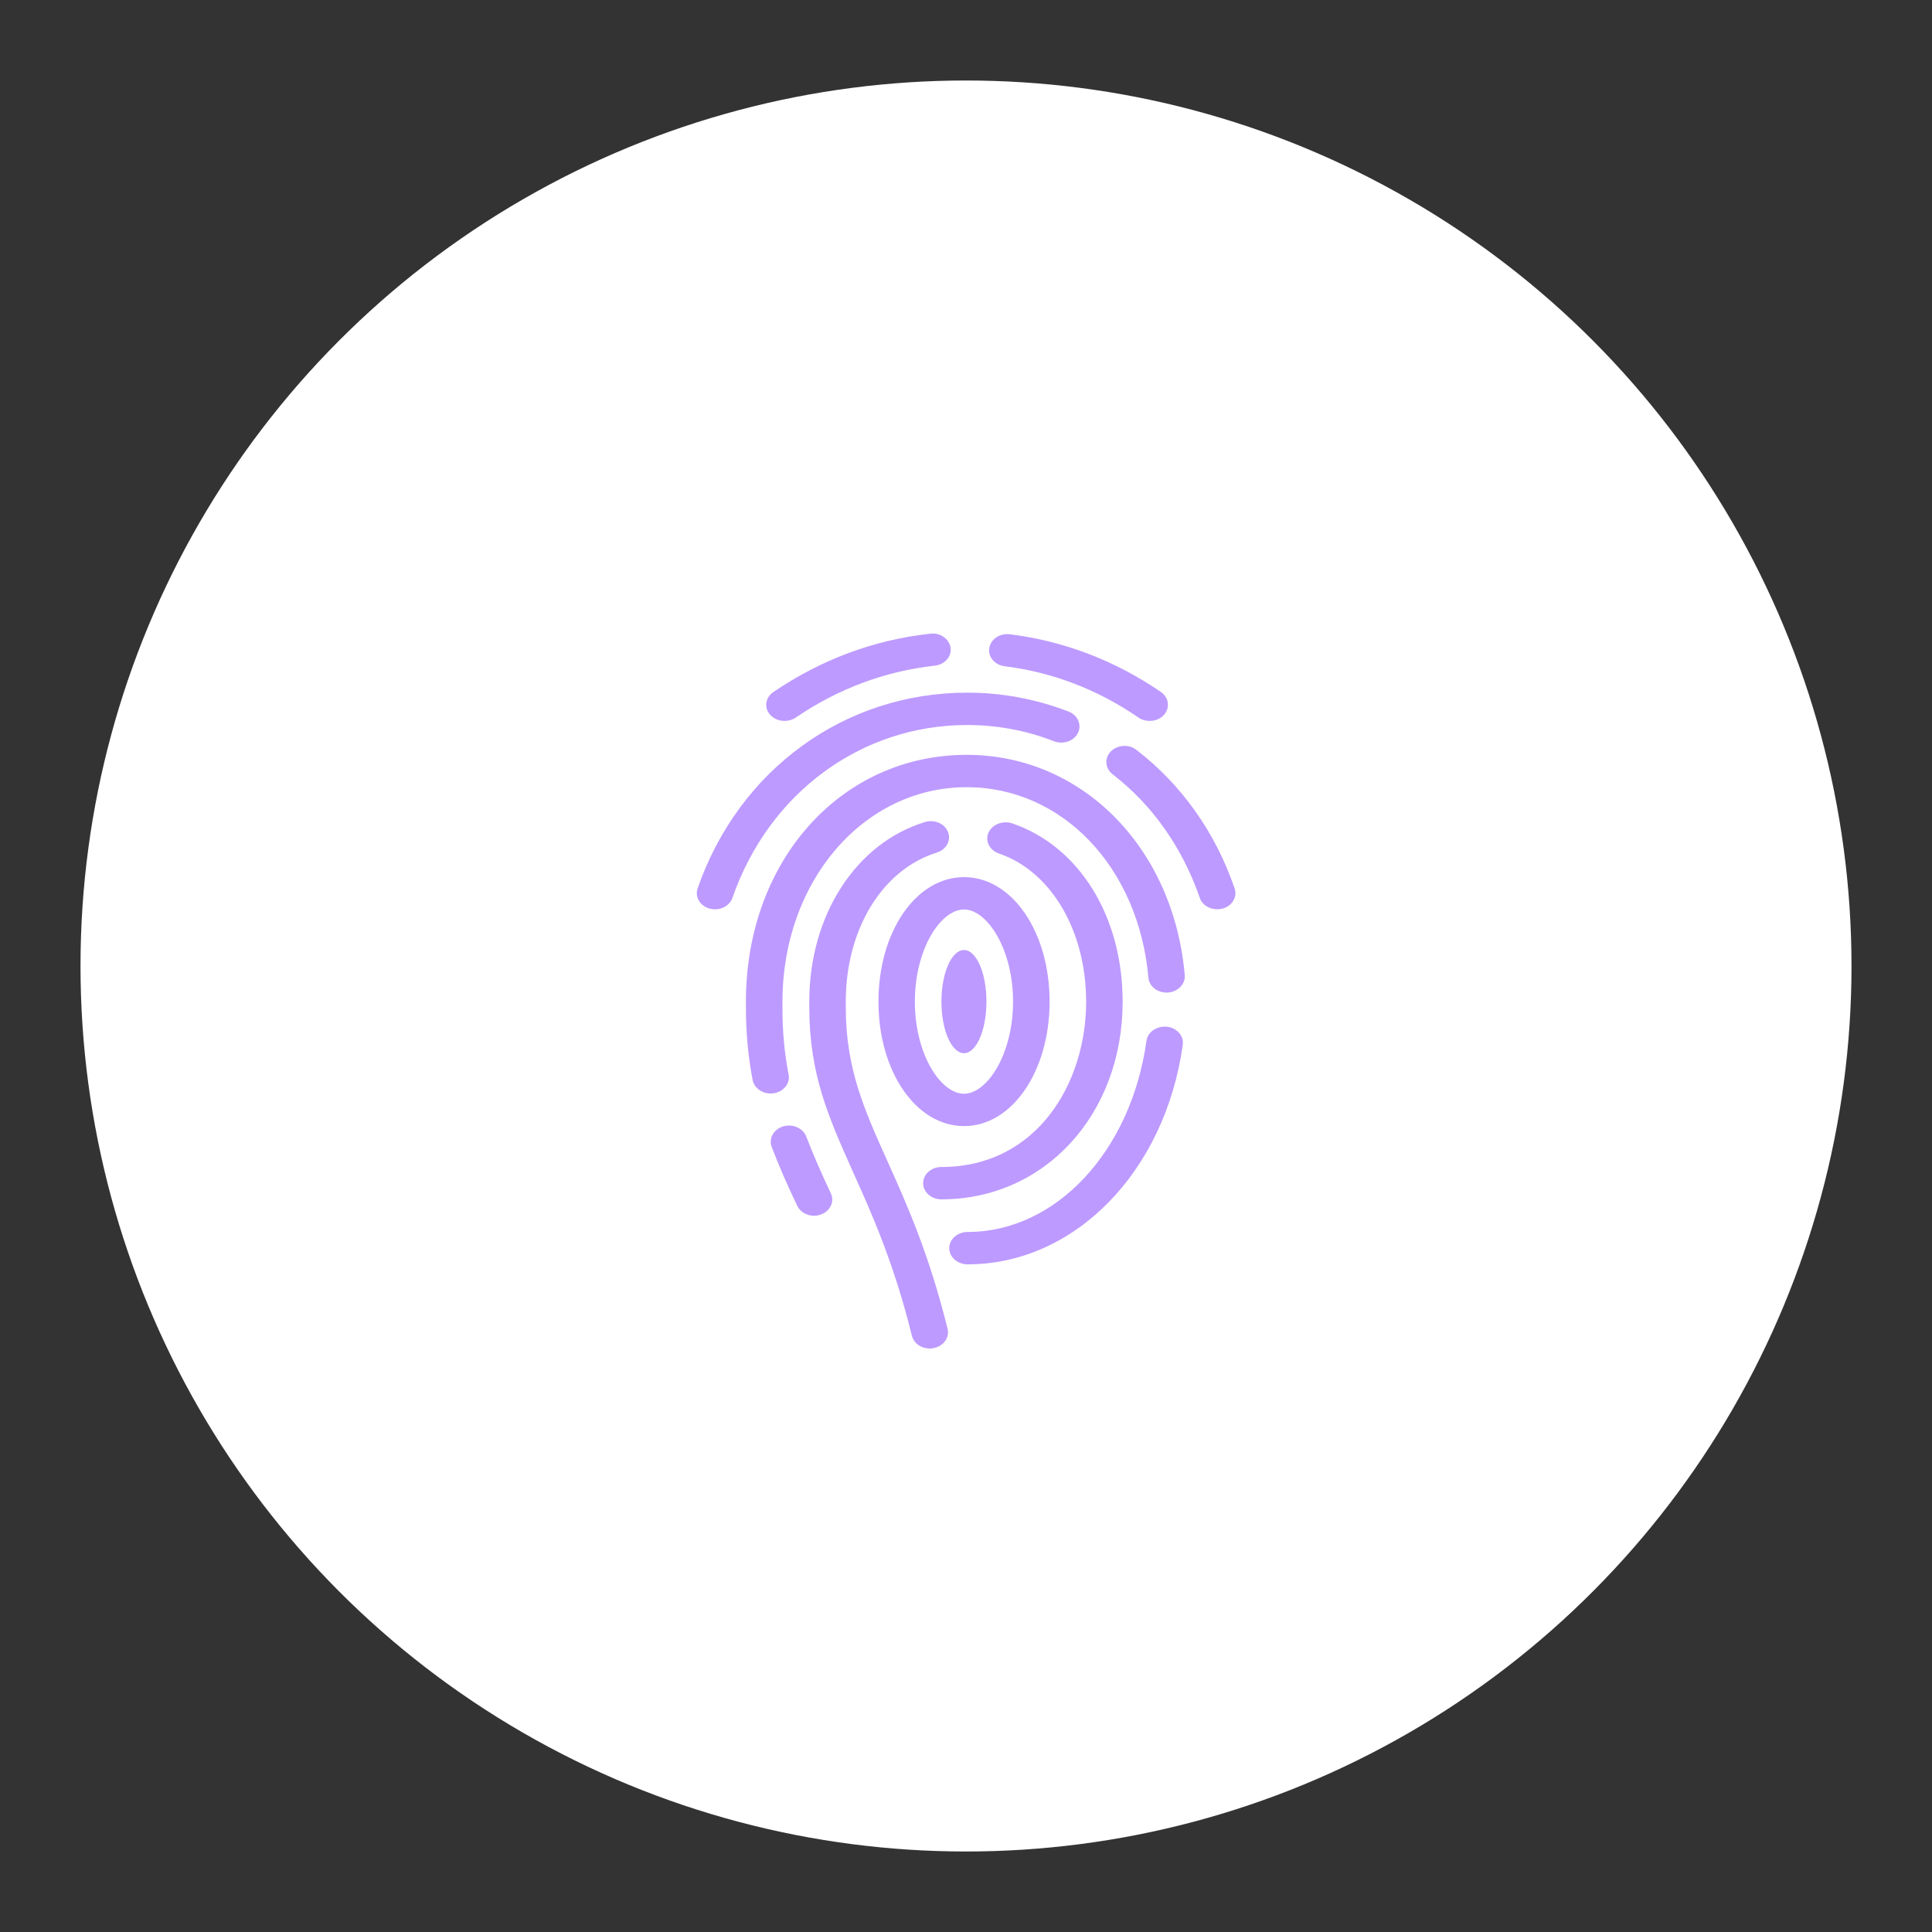 <?xml version="1.0" encoding="UTF-8"?>
<svg version="1.1" viewBox="0 0 192 192" xml:space="preserve" xmlns="http://www.w3.org/2000/svg">
	 <rect x="0" y="0" width="192" height="192" fill="#333333" stroke="none"/>
	 <circle class="a" cx="96" cy="96" r="88" fill="#fff"/><g id="group" transform="matrix(.437 0 0 .437 26.561 27.438)" fill="#bd9aff"><path d="m158.45 193.3c-10.94 0-19.46-12.44-19.46-28.31 0-15.88 8.53-28.31 19.46-28.31s19.46 12.43 19.46 28.31c0 15.87-8.54 28.31-19.46 28.31zm0-49.26c-5.3 0-11.18 8.97-11.18 20.95 0 12 5.88 20.95 11.18 20.95 5.24 0 11.15-8.95 11.15-20.95 0-11.99-5.91-20.95-11.15-20.95z"/><path d="m163.55 164.99c0 6.49-2.29 11.73-5.1 11.73-2.84 0-5.14-5.25-5.14-11.73 0-6.47 2.3-11.73 5.14-11.73 2.81 0 5.1 5.26 5.1 11.73z"/><path d="m200.67 101.16c-0.9 0-1.79-0.23-2.54-0.76-9.28-6.37-19.52-10.31-30.43-11.67-2.26-0.29-3.84-2.15-3.51-4.16 0.34-2 2.4-3.4 4.68-3.12 12.34 1.55 23.91 5.97 34.37 13.14 1.78 1.24 2.11 3.55 0.71 5.16-0.82 0.93-2.02 1.41-3.28 1.41z"/><path d="m117.64 101.16c-1.26 0-2.47-0.49-3.31-1.43-1.4-1.6-1.06-3.92 0.79-5.16 10.87-7.38 22.86-11.85 35.64-13.25 2.28-0.28 4.34 1.17 4.63 3.2 0.29 2.01-1.34 3.84-3.63 4.08-11.27 1.25-21.92 5.22-31.6 11.81-0.77 0.52-1.65 0.75-2.52 0.75z"/><path d="m153.31 209.96c-2.28 0-4.16-1.65-4.16-3.67 0-2.04 1.87-3.69 4.16-3.69 21.59 0 32.91-18.91 32.91-37.6 0-16.08-7.94-29.63-19.81-33.68-2.14-0.72-3.23-2.86-2.4-4.76 0.87-1.88 3.24-2.82 5.41-2.1 15.24 5.22 25.1 21.14 25.1 40.54 0.01 25.63-17.72 44.96-41.21 44.96z"/><path d="m150.64 243.88c-1.9 0-3.63-1.18-4.04-2.9-4.1-16.56-9.04-27.55-13.39-37.23-5.54-12.4-9.95-22.18-9.95-37.52v-1.25c0-19.57 10.54-35.99 26.28-40.82 2.17-0.67 4.51 0.34 5.27 2.26s-0.41 4.02-2.54 4.68c-12.4 3.84-20.71 17.44-20.71 33.89v1.25c0 13.92 4.13 23.13 9.37 34.8 4.47 9.94 9.54 21.22 13.78 38.36 0.5 1.98-0.91 3.96-3.19 4.39-0.27 0.07-0.58 0.09-0.88 0.09z"/><path d="m114.47 185.89c-1.98 0-3.77-1.29-4.1-3.09-1.01-5.36-1.51-10.63-1.51-16.12l-0.01-1.7c0-31.98 21.59-56.11 50.21-56.11 26.22 0 47.05 21.08 49.59 50.11 0.16 2.01-1.54 3.77-3.8 3.95-2.34 0.14-4.3-1.37-4.47-3.38-2.23-25.11-19.58-43.32-41.32-43.32-23.49 0-41.9 21.41-41.9 48.75v1.71c0 5.06 0.44 9.94 1.4 14.91 0.39 2.01-1.14 3.89-3.4 4.24-0.22 0.03-0.48 0.05-0.69 0.05z"/><path d="m159.27 224.74c-2.31 0-4.18-1.66-4.18-3.68 0-2.04 1.87-3.68 4.18-3.68 20.03 0 37.16-18.28 40.67-43.48 0.29-2.01 2.34-3.41 4.63-3.2 2.3 0.25 3.91 2.09 3.63 4.11-4.04 28.92-24.62 49.93-48.93 49.93z"/><path d="m124.36 213.69c-1.64 0-3.18-0.85-3.84-2.26-2.46-5.15-4.3-9.41-5.81-13.4-0.73-1.93 0.46-4.02 2.63-4.67 2.17-0.63 4.51 0.41 5.24 2.33 1.46 3.82 3.24 7.92 5.58 12.91 0.89 1.86-0.11 4.02-2.24 4.79-0.5 0.2-1.06 0.3-1.56 0.3z"/><path d="m216.01 143.99c-1.78 0-3.43-1.02-3.95-2.6-3.94-11.4-10.77-21.13-19.83-28.1-1.7-1.33-1.9-3.65-0.41-5.18 1.53-1.54 4.15-1.71 5.85-0.35 10.24 7.87 17.96 18.75 22.32 31.5 0.66 1.93-0.57 4-2.74 4.58-0.43 0.1-0.84 0.15-1.24 0.15z"/><path d="m101.83 144.01c-0.39 0-0.84-0.06-1.23-0.18-2.2-0.59-3.4-2.65-2.73-4.6 9.4-27.03 33.46-44.5 61.3-44.5 7.91 0 15.66 1.45 23.09 4.31 2.06 0.82 3.01 3 2.11 4.84-0.91 1.87-3.37 2.71-5.48 1.9-6.28-2.46-12.95-3.69-19.72-3.69-24.1 0-45.08 15.42-53.39 39.31-0.55 1.59-2.17 2.61-3.95 2.61z"/></g></svg>
